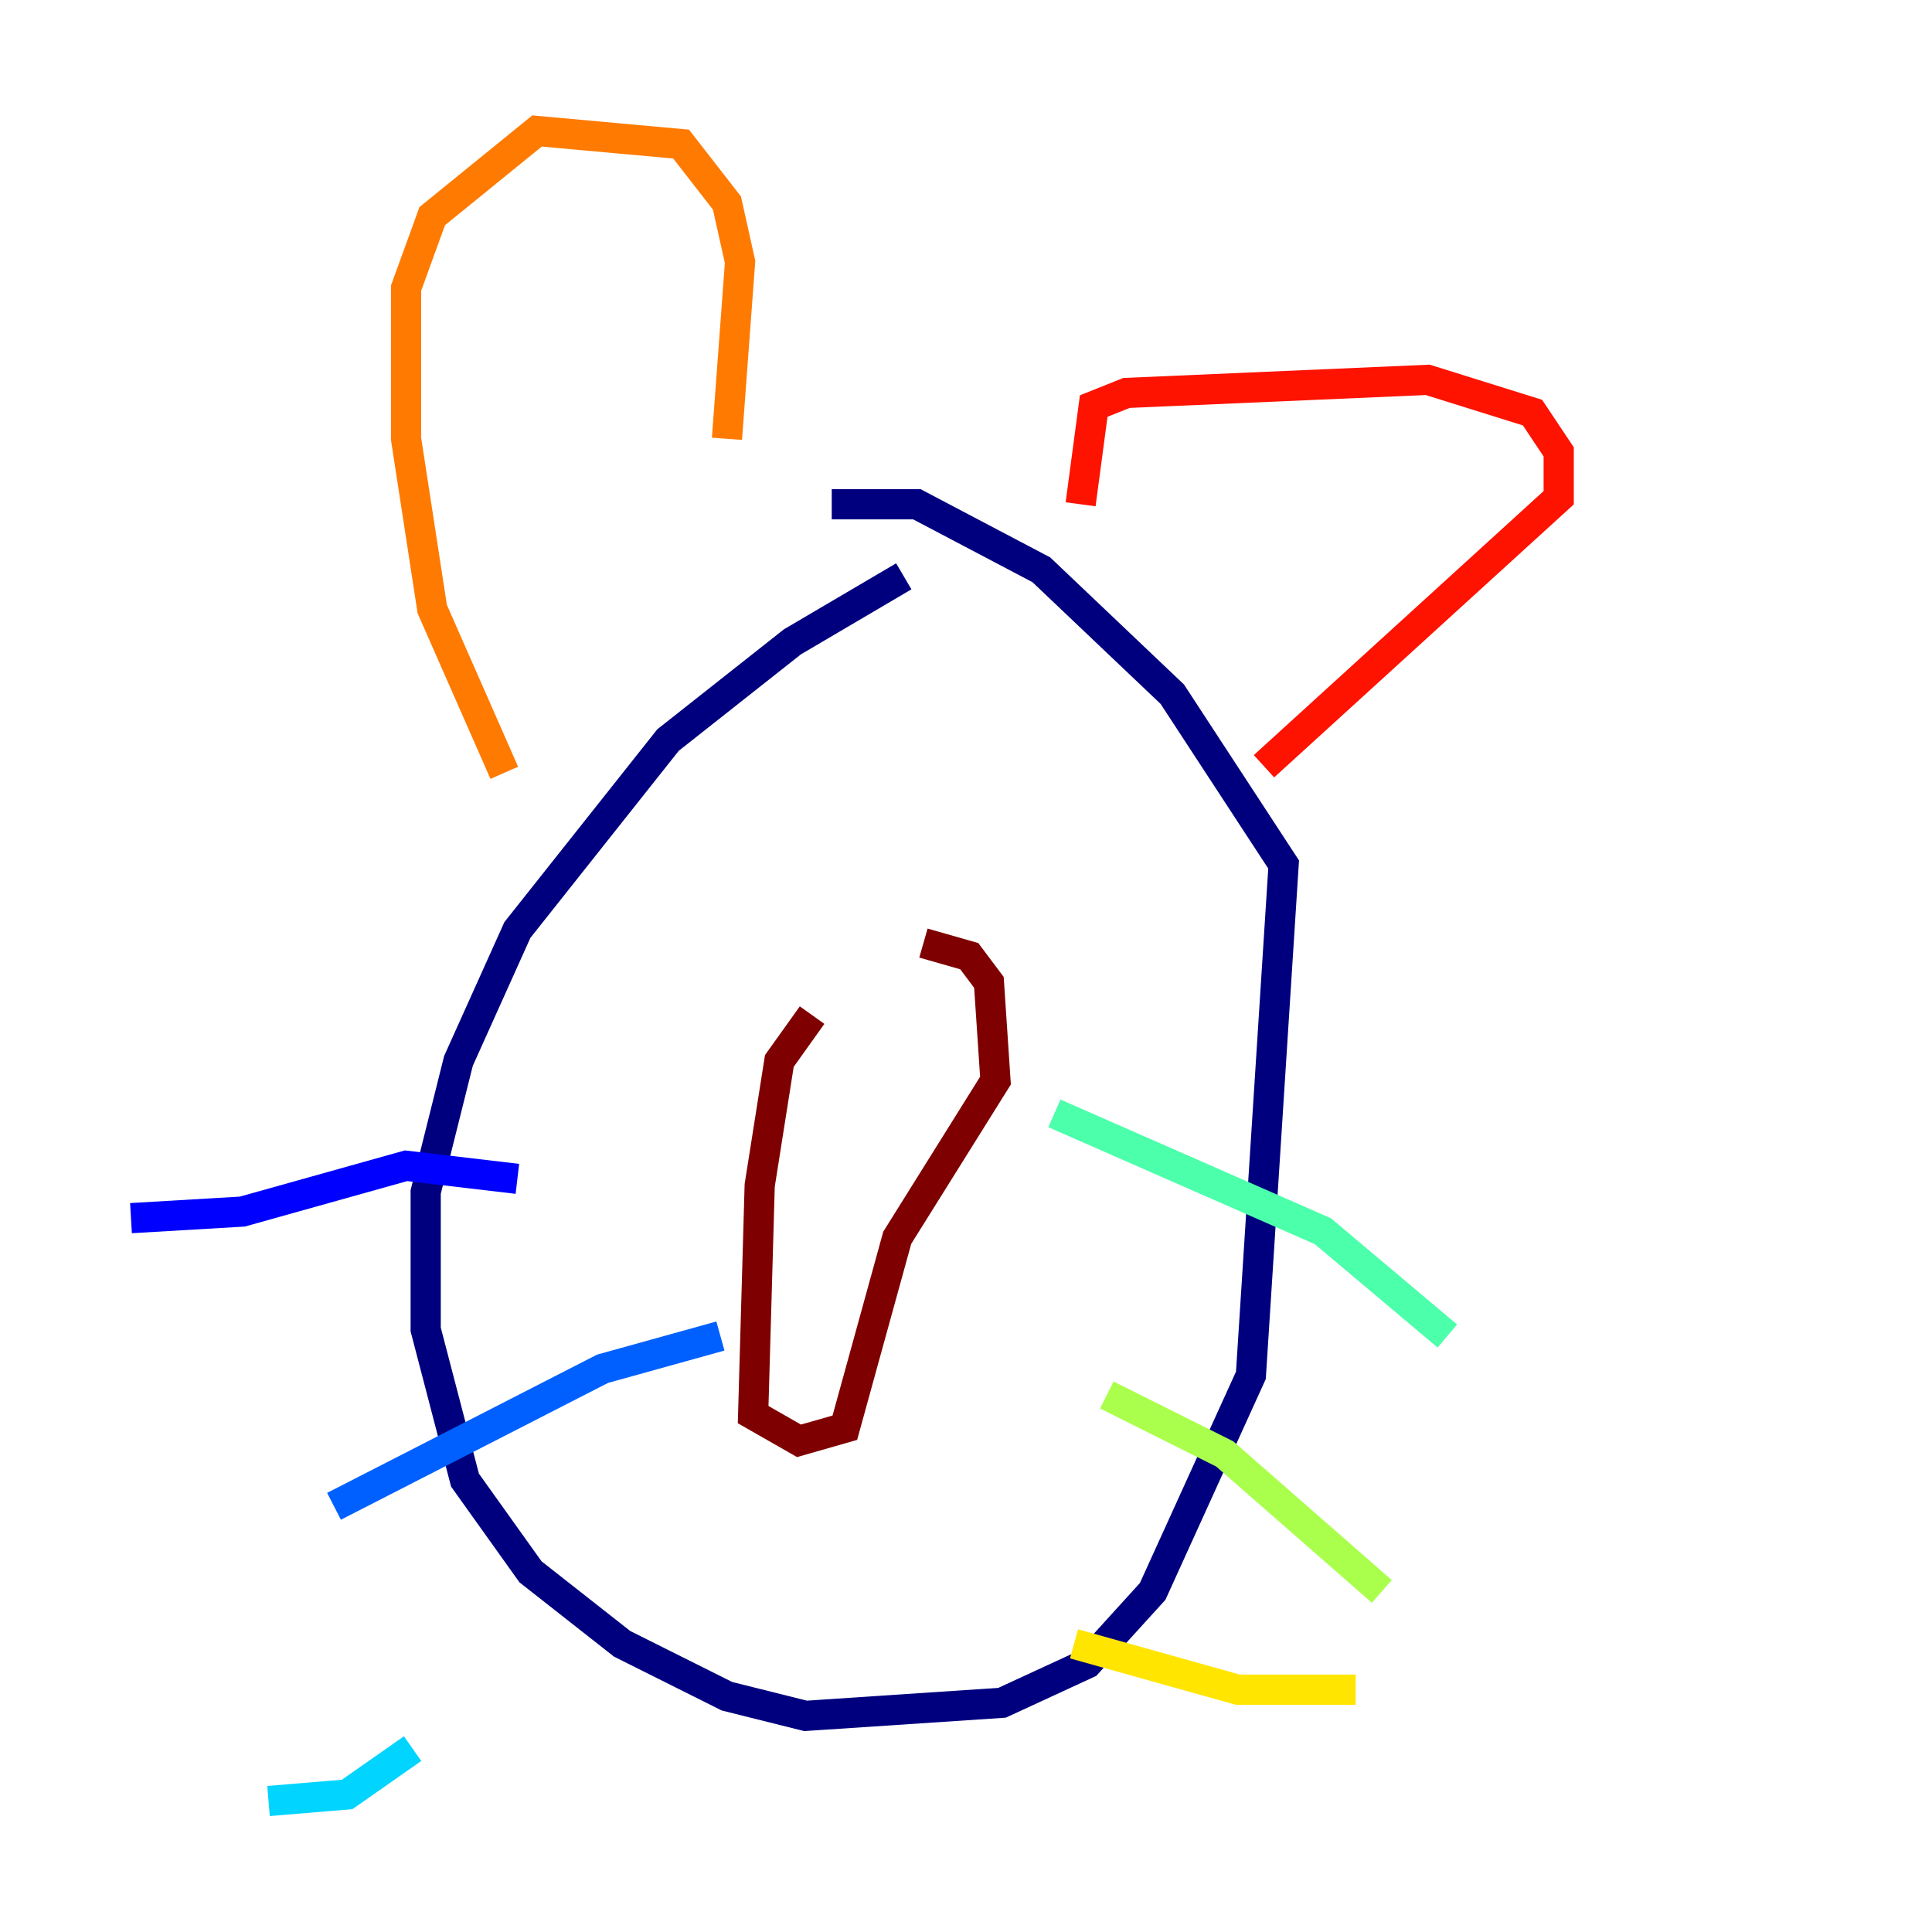 <?xml version="1.0" encoding="utf-8" ?>
<svg baseProfile="tiny" height="128" version="1.2" viewBox="0,0,128,128" width="128" xmlns="http://www.w3.org/2000/svg" xmlns:ev="http://www.w3.org/2001/xml-events" xmlns:xlink="http://www.w3.org/1999/xlink"><defs /><polyline fill="none" points="59.878,38.183 52.502,42.522 44.258,49.031 34.278,61.614 30.373,70.291 28.203,78.969 28.203,88.081 30.807,98.061 35.146,104.136 41.22,108.909 48.163,112.38 53.37,113.681 66.386,112.814 72.027,110.21 76.366,105.437 82.875,91.119 85.044,57.275 77.668,45.993 68.99,37.749 60.746,33.41 55.105,33.41" stroke="#00007f" stroke-width="2" /><polyline fill="none" points="8.678,80.705 16.054,80.271 26.902,77.234 34.278,78.102" stroke="#0000fe" stroke-width="2" /><polyline fill="none" points="22.129,99.797 39.919,90.685 47.729,88.515" stroke="#0060ff" stroke-width="2" /><polyline fill="none" points="17.79,119.322 22.997,118.888 27.336,115.851" stroke="#00d4ff" stroke-width="2" /><polyline fill="none" points="69.858,73.763 87.647,81.573 95.891,88.515" stroke="#4cffaa" stroke-width="2" /><polyline fill="none" points="73.329,92.42 81.139,96.325 91.552,105.437" stroke="#aaff4c" stroke-width="2" /><polyline fill="none" points="71.159,108.909 82.007,111.946 89.817,111.946" stroke="#ffe500" stroke-width="2" /><polyline fill="none" points="33.41,51.2 28.637,40.352 26.902,29.071 26.902,19.091 28.637,14.319 35.58,8.678 45.125,9.546 48.163,13.451 49.031,17.356 48.163,29.071" stroke="#ff7a00" stroke-width="2" /><polyline fill="none" points="71.593,33.41 72.461,26.902 74.63,26.034 94.59,25.166 101.532,27.336 103.268,29.939 103.268,32.976 83.742,50.766" stroke="#fe1200" stroke-width="2" /><polyline fill="none" points="53.803,67.254 51.634,70.291 50.332,78.536 49.898,93.722 52.936,95.458 55.973,94.59 59.444,82.007 65.953,71.593 65.519,65.085 64.217,63.349 61.18,62.481" stroke="#7f0000" stroke-width="2" /></svg>